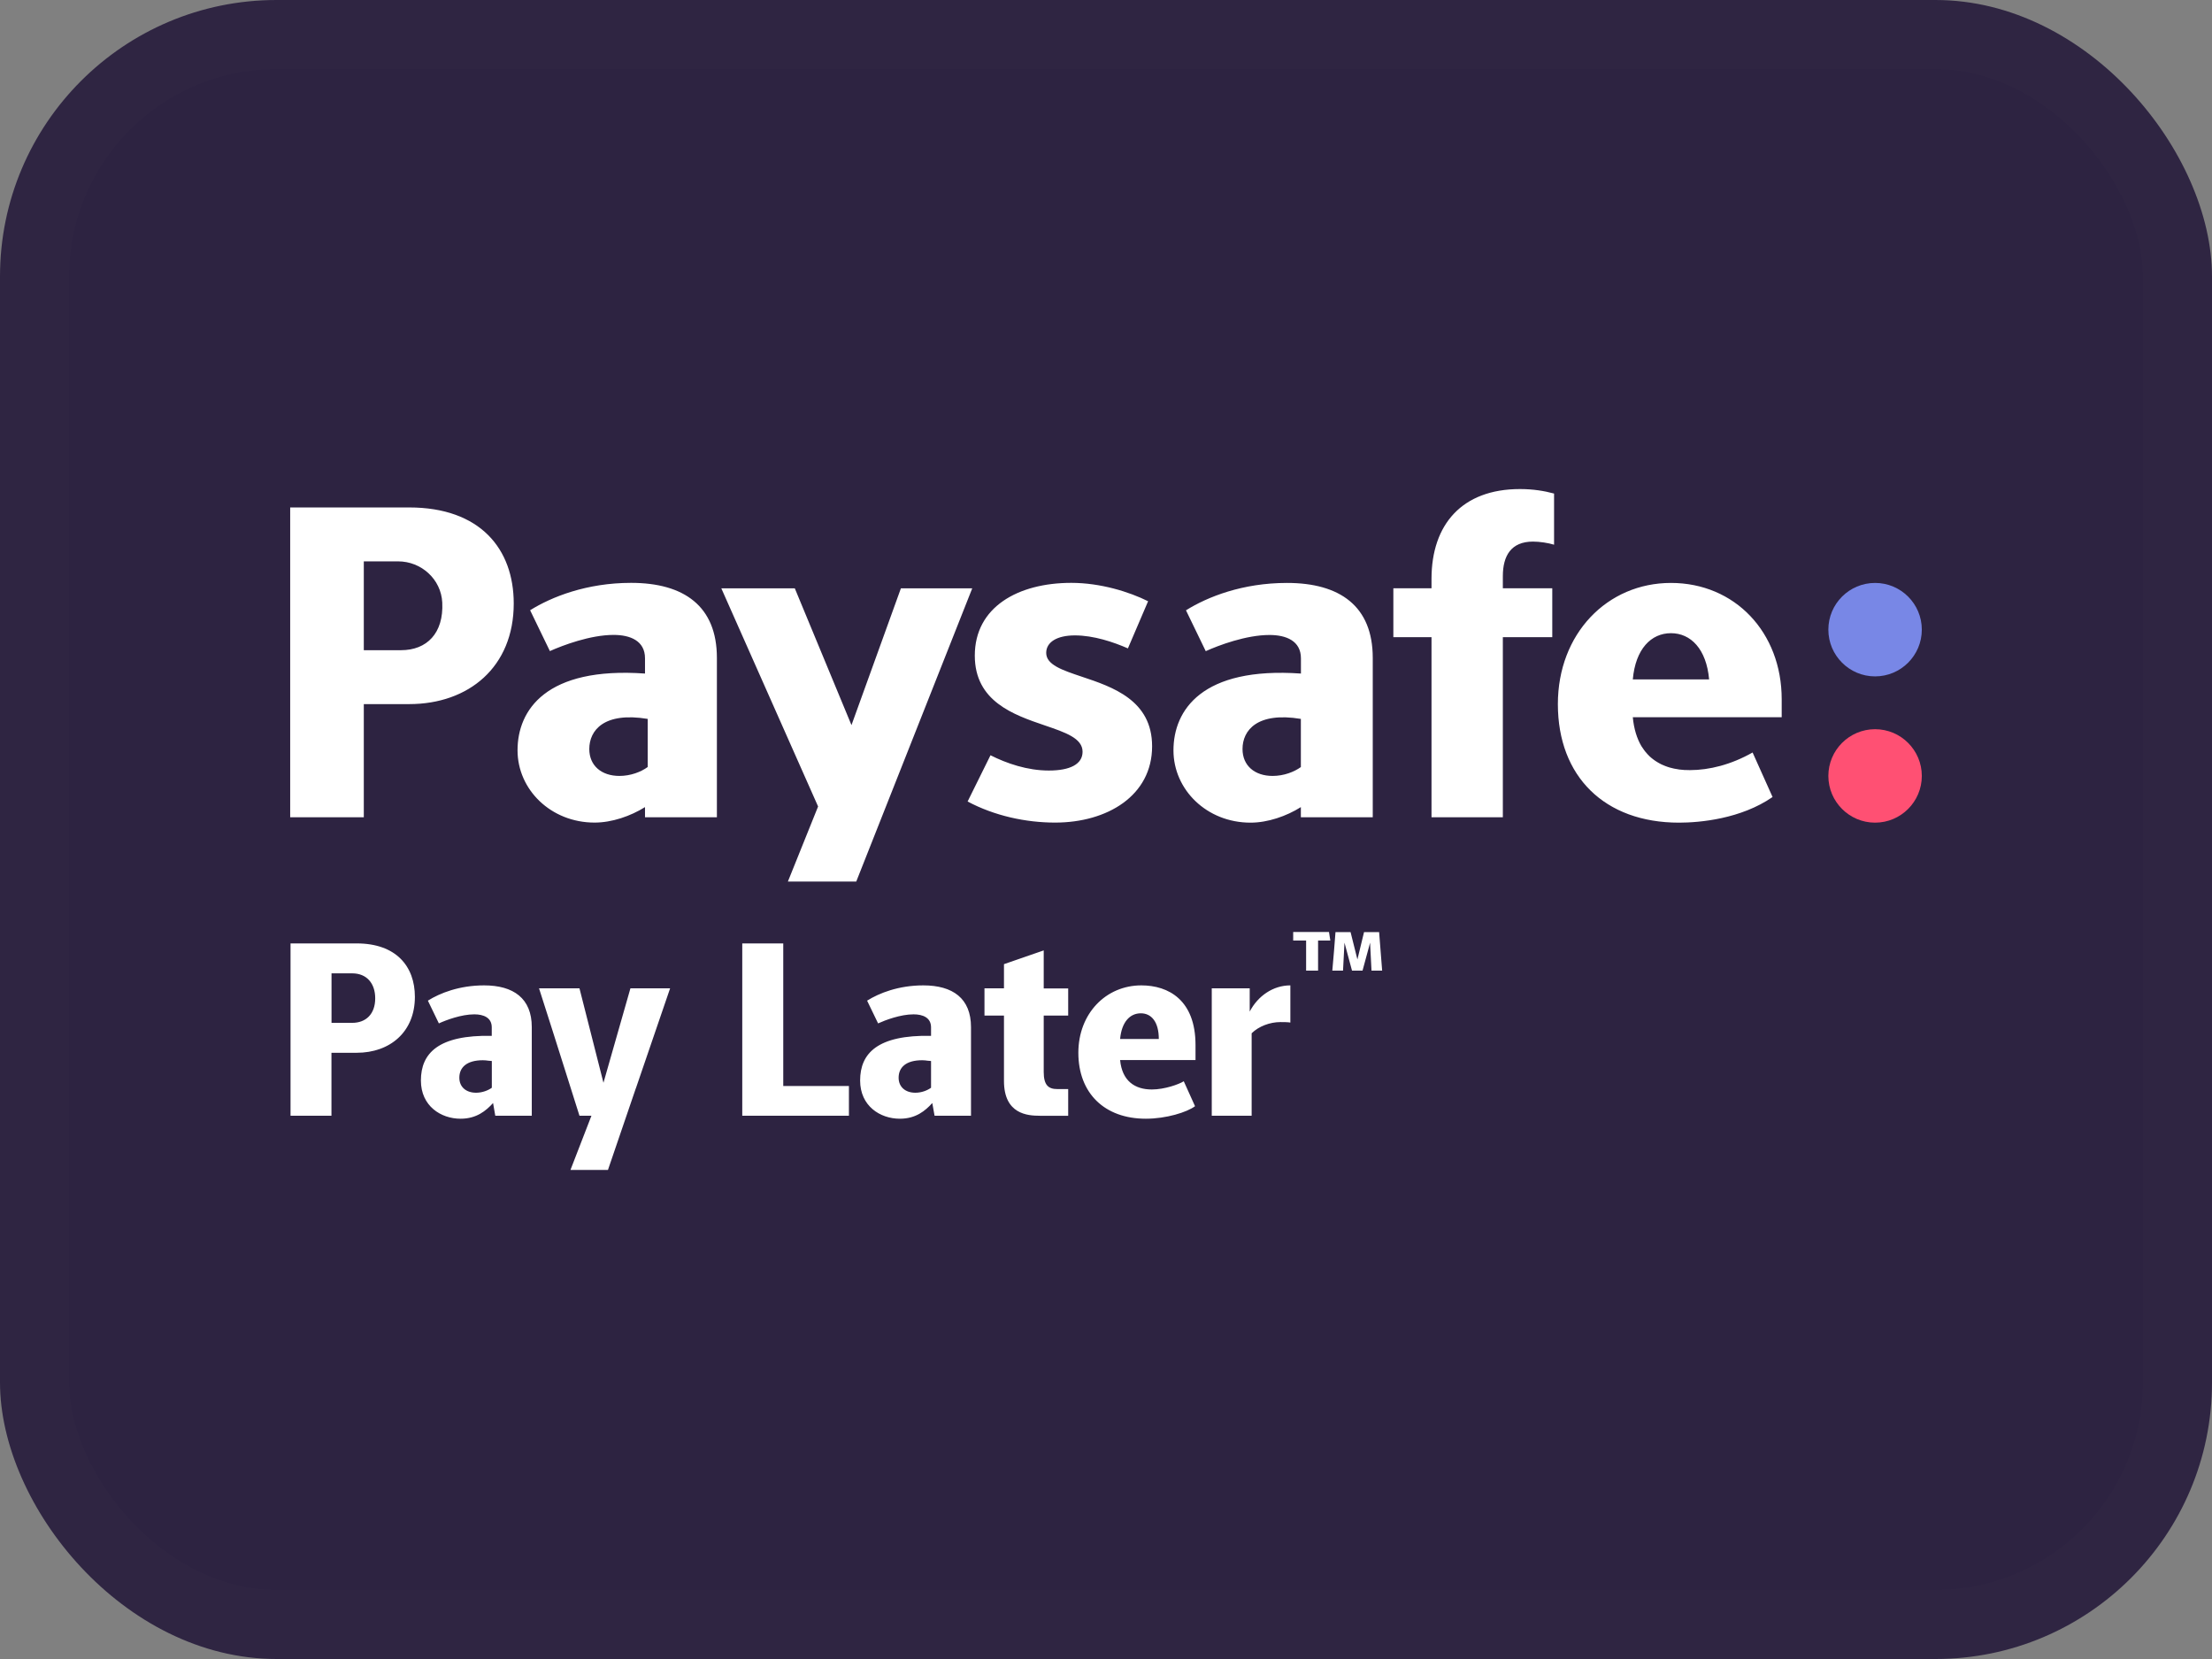 <svg width="32" height="24" viewBox="0 0 32 24" fill="none" xmlns="http://www.w3.org/2000/svg">
<rect x="0" y="0" width="32" height="24" fill="#808080" stroke="none"/>
<rect width="32" height="24" rx="4" fill="#2D2341"/>
<rect x="0.5" y="0.5" width="31" height="23" rx="3.5" stroke="white" stroke-opacity="0.01"/>
<path d="M27.126 9.785C27.499 9.785 27.802 9.482 27.802 9.109C27.802 8.735 27.499 8.433 27.126 8.433C26.753 8.433 26.45 8.735 26.45 9.109C26.45 9.482 26.753 9.785 27.126 9.785Z" fill="#7887E6"/>
<path d="M27.126 11.901C27.499 11.901 27.802 11.598 27.802 11.225C27.802 10.852 27.499 10.549 27.126 10.549C26.753 10.549 26.45 10.852 26.45 11.225C26.45 11.598 26.753 11.901 27.126 11.901Z" fill="#FF5073"/>
<path fill-rule="evenodd" clip-rule="evenodd" d="M5.919 10.186H5.263V11.823H4.198V7.341H5.919C6.945 7.341 7.432 7.939 7.432 8.731C7.432 9.647 6.783 10.186 5.919 10.186ZM5.759 8.121H5.263V9.406H5.802C6.175 9.406 6.42 9.16 6.398 8.716C6.381 8.38 6.096 8.121 5.759 8.121ZM10.371 11.823H9.331H9.331V11.676C9.123 11.806 8.852 11.9 8.602 11.9C7.969 11.9 7.487 11.423 7.487 10.854C7.487 10.272 7.899 9.642 9.331 9.744V9.523C9.331 9.27 9.117 9.185 8.877 9.185C8.539 9.185 8.143 9.335 7.955 9.419L7.669 8.828C7.98 8.634 8.487 8.432 9.13 8.432C9.896 8.432 10.371 8.77 10.371 9.517V11.823ZM8.525 10.836C8.525 11.076 8.701 11.225 8.961 11.225C9.123 11.225 9.273 11.167 9.37 11.096V10.4C8.74 10.296 8.525 10.563 8.525 10.836ZM20.709 8.51V8.374C20.709 7.588 21.15 7.075 21.988 7.075C22.177 7.075 22.339 7.101 22.482 7.14V7.88C22.398 7.854 22.274 7.835 22.177 7.835C21.858 7.835 21.741 8.043 21.741 8.335V8.51H22.456V9.218H21.741V11.823H20.709V9.218H20.157V8.51H20.709ZM17.157 8.829C17.469 8.634 17.976 8.433 18.618 8.433C19.385 8.433 19.859 8.77 19.859 9.517V11.823H18.819V11.676C18.612 11.807 18.34 11.901 18.091 11.901C17.457 11.901 16.976 11.424 16.976 10.855C16.976 10.273 17.388 9.643 18.82 9.744V9.524C18.82 9.27 18.605 9.186 18.365 9.186C18.027 9.186 17.631 9.335 17.443 9.42L17.157 8.829ZM18.41 11.225C18.573 11.225 18.722 11.167 18.82 11.096H18.819V10.4C18.19 10.296 17.975 10.563 17.975 10.836C17.975 11.076 18.151 11.225 18.41 11.225ZM14.065 8.511L12.387 12.753H11.398L11.835 11.667L10.435 8.511H11.498L12.318 10.49L13.033 8.511H14.065ZM25.775 10.116V10.375V10.376H23.621C23.637 10.546 23.681 10.684 23.746 10.795C23.747 10.795 23.747 10.796 23.747 10.796C23.758 10.813 23.769 10.83 23.781 10.846C23.788 10.856 23.795 10.865 23.802 10.874C23.804 10.876 23.805 10.878 23.807 10.879C23.81 10.883 23.813 10.887 23.817 10.891C23.829 10.906 23.843 10.921 23.857 10.934L23.858 10.936C23.893 10.969 23.932 10.999 23.975 11.025C23.976 11.025 23.976 11.025 23.977 11.026C23.996 11.038 24.016 11.048 24.037 11.059C24.042 11.06 24.045 11.062 24.049 11.064C24.062 11.07 24.075 11.076 24.089 11.081C24.101 11.086 24.113 11.09 24.125 11.094L24.125 11.094L24.153 11.103C24.17 11.107 24.187 11.112 24.205 11.116C24.211 11.117 24.217 11.118 24.223 11.12C24.241 11.124 24.258 11.126 24.276 11.129C24.281 11.13 24.285 11.131 24.291 11.132C24.312 11.134 24.335 11.137 24.357 11.138C24.36 11.138 24.363 11.138 24.366 11.139C24.368 11.139 24.371 11.139 24.374 11.139C24.398 11.14 24.421 11.141 24.446 11.141C24.728 11.141 25.043 11.062 25.354 10.886L25.643 11.53C25.185 11.847 24.59 11.901 24.29 11.901C23.212 11.901 22.537 11.232 22.537 10.186C22.537 9.167 23.251 8.433 24.173 8.433C25.095 8.433 25.775 9.145 25.775 10.116ZM24.725 9.829C24.686 9.388 24.459 9.16 24.173 9.16C23.887 9.16 23.66 9.387 23.621 9.829H24.725ZM15.173 11.147C15.479 11.147 15.661 11.056 15.661 10.875C15.661 10.68 15.413 10.596 15.114 10.494C14.665 10.341 14.102 10.148 14.102 9.484C14.102 8.783 14.726 8.432 15.498 8.432C15.921 8.432 16.337 8.562 16.609 8.698L16.317 9.38C16.109 9.289 15.823 9.192 15.55 9.192C15.291 9.192 15.135 9.289 15.135 9.445C15.135 9.617 15.366 9.694 15.649 9.789C16.095 9.938 16.667 10.129 16.667 10.796C16.667 11.511 16.018 11.9 15.264 11.9C14.842 11.9 14.388 11.803 13.998 11.595L14.329 10.926C14.563 11.044 14.862 11.147 15.173 11.147ZM18.895 14.042V13.606H18.708V13.483H19.226L19.245 13.606H19.068V14.042H18.895ZM19.841 14.042L19.82 13.637L19.806 13.692C19.775 13.809 19.744 13.925 19.711 14.042H19.559L19.45 13.637L19.429 14.042H19.274C19.291 13.857 19.306 13.669 19.32 13.484H19.538L19.637 13.88L19.638 13.876L19.638 13.876C19.669 13.744 19.7 13.615 19.733 13.484H19.951L19.995 14.042H19.841ZM4.203 13.648V16.141H4.795V15.23H5.16C5.641 15.23 6.002 14.93 6.002 14.421C6.002 13.98 5.731 13.648 5.16 13.648H4.203ZM5.428 14.442C5.428 14.67 5.294 14.797 5.095 14.797H4.796V14.081H5.095C5.308 14.081 5.428 14.229 5.428 14.442ZM7.133 15.957L7.165 16.141V16.141H7.693V14.859C7.693 14.443 7.429 14.255 7.003 14.255C6.645 14.255 6.363 14.367 6.19 14.476L6.349 14.805C6.453 14.757 6.674 14.674 6.862 14.674C6.995 14.674 7.114 14.721 7.114 14.862V14.985C6.345 14.97 6.089 15.234 6.089 15.631C6.089 16 6.378 16.184 6.663 16.184C6.894 16.184 7.031 16.069 7.133 15.957ZM7.068 15.345C7.083 15.346 7.098 15.348 7.115 15.349V15.736C7.061 15.775 6.977 15.808 6.887 15.808C6.743 15.808 6.645 15.725 6.645 15.591C6.645 15.44 6.754 15.338 6.985 15.338C7.015 15.338 7.041 15.341 7.068 15.345ZM8.253 16.924L8.556 16.141H8.383C8.316 15.93 8.249 15.719 8.183 15.508L8.183 15.508C8.055 15.104 7.928 14.701 7.798 14.298H8.383L8.73 15.664L9.12 14.298H9.694C9.528 14.779 9.363 15.261 9.2 15.741L9.2 15.742L9.2 15.742L9.199 15.742L9.199 15.742L9.199 15.742L9.199 15.742C9.065 16.137 8.93 16.532 8.795 16.925H8.253V16.924ZM10.738 13.648V16.141H12.281V15.711H11.331V13.648H10.738ZM13.52 16.141L13.487 15.957C13.386 16.069 13.249 16.184 13.018 16.184C12.732 16.184 12.443 16 12.443 15.631C12.443 15.234 12.7 14.97 13.469 14.985V14.862C13.469 14.721 13.35 14.674 13.216 14.674C13.028 14.674 12.808 14.757 12.703 14.805L12.544 14.476C12.718 14.367 12.999 14.255 13.357 14.255C13.784 14.255 14.047 14.443 14.047 14.859V16.141H13.52V16.141ZM13.469 15.349C13.453 15.348 13.437 15.346 13.422 15.345C13.395 15.341 13.37 15.338 13.34 15.338C13.108 15.338 13 15.44 13 15.591C13 15.725 13.098 15.808 13.242 15.808C13.332 15.808 13.415 15.775 13.469 15.736V15.349ZM14.524 15.638C14.524 16.119 14.867 16.141 15.041 16.141V16.142H15.453V15.755H15.294C15.167 15.755 15.099 15.697 15.099 15.509V14.692H15.453V14.299H15.099V13.749L14.524 13.948V14.298H14.242V14.692H14.524V15.638ZM17.288 16.003C17.172 16.09 16.872 16.184 16.576 16.184C15.976 16.184 15.6 15.812 15.6 15.23C15.6 14.663 15.998 14.255 16.511 14.255C16.905 14.255 17.295 14.468 17.295 15.118V15.335H16.204C16.233 15.638 16.417 15.761 16.663 15.761C16.847 15.761 17.056 15.686 17.125 15.642L17.288 16.003ZM16.764 15.031C16.764 14.782 16.656 14.659 16.504 14.659C16.345 14.659 16.226 14.786 16.204 15.031H16.764ZM17.53 14.298V16.141H18.107V14.948C18.209 14.847 18.371 14.786 18.523 14.786H18.523C18.559 14.786 18.635 14.786 18.667 14.793V14.255C18.419 14.255 18.198 14.406 18.079 14.634V14.298H17.53Z" fill="white"/>
</svg>
